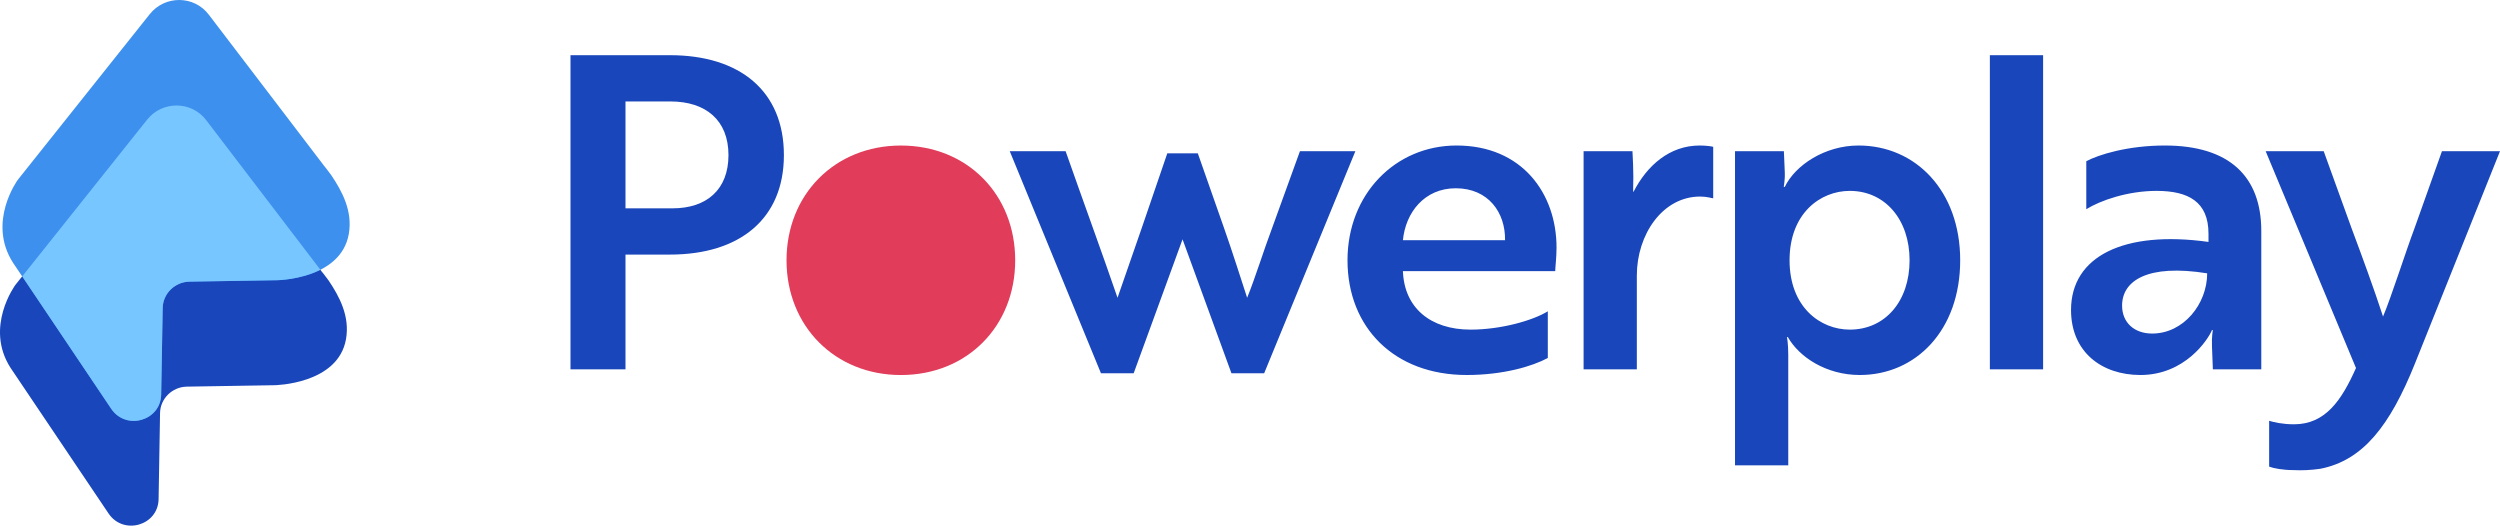 <svg width="195" height="41" viewBox="0 0 195 41" fill="none" xmlns="http://www.w3.org/2000/svg">
    <path fill-rule="evenodd" clip-rule="evenodd"
        d="M26.988 26.456C26.362 29.992 21.396 30.047 21.396 30.047L14.566 30.158C13.427 30.182 12.508 31.093 12.484 32.208L12.37 38.944C12.325 40.994 9.637 41.773 8.472 40.059L0.816 28.682C-1.221 25.497 1.198 22.225 1.198 22.225L11.472 9.335C12.659 7.843 14.943 7.864 16.085 9.377L25.108 21.2C25.286 21.401 25.443 21.647 25.624 21.868C26.452 23.094 27.307 24.655 26.988 26.456Z"
        fill="#1946BB" />
    <path fill-rule="evenodd" clip-rule="evenodd"
        d="M27.205 18.258C26.578 21.8 21.608 21.856 21.608 21.856L14.773 21.967C13.63 21.991 12.711 22.906 12.69 24.02L12.572 30.771C12.53 32.821 9.841 33.604 8.674 31.885L1.012 20.488C-1.029 17.3 1.392 14.02 1.392 14.02L11.677 1.108C12.865 -0.387 15.15 -0.366 16.293 1.153L25.324 12.994C25.502 13.195 25.659 13.441 25.837 13.663C26.666 14.89 27.524 16.454 27.205 18.258Z"
        fill="#3D90ED" />
    <path fill-rule="evenodd" clip-rule="evenodd"
        d="M16.087 9.377L24.991 21.043C23.418 21.837 21.609 21.858 21.609 21.858L14.774 21.969C13.631 21.992 12.712 22.908 12.69 24.022L12.573 30.773C12.531 32.823 9.841 33.606 8.675 31.887L1.732 21.559L11.475 9.335C12.662 7.843 14.946 7.864 16.087 9.377Z"
        fill="#78C6FF" />
    <path
        d="M70.267 11.352C75.441 11.352 79.185 15.163 79.185 20.302C79.185 25.44 75.441 29.252 70.267 29.252C65.127 29.252 61.349 25.44 61.349 20.302C61.349 15.163 65.127 11.352 70.267 11.352Z"
        fill="#E13C5A" />
    <path
        d="M48.788 28.807V19.857H52.26C57.706 19.857 61.144 17.067 61.144 12.098C61.144 7.096 57.706 4.305 52.26 4.305H44.498V28.807H48.788ZM52.464 16.25H48.788V7.913H52.294C55.051 7.913 56.821 9.376 56.821 12.098C56.821 14.787 55.119 16.25 52.464 16.25Z"
        fill="#1946BB" />
    <path
        d="M88.427 29.113L92.239 18.666L96.052 29.113H98.605L105.719 11.792H101.396L99.251 17.713C98.57 19.517 97.89 21.729 97.277 23.226C96.732 21.559 96.12 19.619 95.473 17.781L93.43 11.962H91.048C89.89 15.365 88.222 20.232 87.167 23.226C85.976 19.755 84.478 15.671 83.117 11.792H78.76L85.874 29.113H88.427ZM114.398 29.25C117.257 29.25 119.538 28.569 120.729 27.922V24.281C119.572 24.996 117.087 25.71 114.704 25.71C111.573 25.71 109.531 24.009 109.428 21.15H121.308C121.308 20.844 121.41 20.095 121.41 19.313C121.41 15.093 118.721 11.35 113.615 11.35C108.816 11.35 105.105 15.161 105.105 20.3C105.105 25.54 108.748 29.25 114.398 29.25ZM117.394 18.734H109.428C109.633 16.59 111.096 14.685 113.547 14.685C116.1 14.685 117.428 16.59 117.394 18.734ZM127.673 28.807V21.491C127.673 18.292 129.681 15.331 132.609 15.331C133.153 15.331 133.528 15.467 133.63 15.467V11.452C133.528 11.418 133.085 11.35 132.574 11.35C130.226 11.35 128.456 12.915 127.401 14.991C127.366 14.855 127.401 14.378 127.401 13.8C127.401 13.153 127.366 12.473 127.332 11.792H123.52V28.807H127.673ZM139.484 36.294V27.684C139.484 26.765 139.382 26.289 139.382 26.289H139.45C140.335 27.854 142.445 29.25 145.066 29.25C149.423 29.25 152.895 25.778 152.895 20.3C152.895 14.889 149.423 11.35 144.964 11.35C142.343 11.35 140.028 12.881 139.211 14.582H139.143C139.109 14.582 139.246 14.106 139.211 13.391L139.143 11.792H135.331V36.294H139.484ZM144.283 25.71C142.003 25.71 139.586 23.975 139.586 20.3C139.586 16.624 142.003 14.889 144.283 14.889C147.041 14.889 148.947 17.135 148.947 20.3C148.947 23.498 147.041 25.71 144.283 25.71ZM159.362 28.807V4.305H155.209V28.807H159.362ZM166.952 29.25C170.424 29.25 172.228 26.493 172.535 25.744H172.603C172.603 25.744 172.501 26.255 172.535 27.038L172.603 28.807H176.381V18.02C176.381 13.766 173.896 11.35 168.858 11.35C165.965 11.35 163.684 12.064 162.731 12.575V16.318C163.821 15.637 165.965 14.889 168.212 14.889C170.697 14.889 172.262 15.739 172.262 18.224V18.87C165.659 17.951 161.54 19.993 161.54 24.179C161.54 27.446 163.923 29.25 166.952 29.25ZM167.871 26.017C166.442 26.017 165.523 25.132 165.523 23.839C165.523 21.899 167.497 20.572 172.16 21.32C172.16 23.703 170.322 26.017 167.871 26.017ZM180.976 36.566C184.312 35.919 186.422 33.197 188.362 28.365L195 11.792H190.473L188.328 17.815C187.682 19.517 186.49 23.26 185.877 24.689C185.129 22.409 184.278 20.095 183.427 17.815L181.248 11.792H176.721L183.767 28.705C182.644 31.223 181.384 33.095 178.933 33.095C178.014 33.095 177.334 32.925 176.993 32.823V36.396C177.334 36.532 178.082 36.668 178.899 36.668C179.58 36.702 180.261 36.668 180.976 36.566Z"
        fill="#1946BB" />
</svg>
